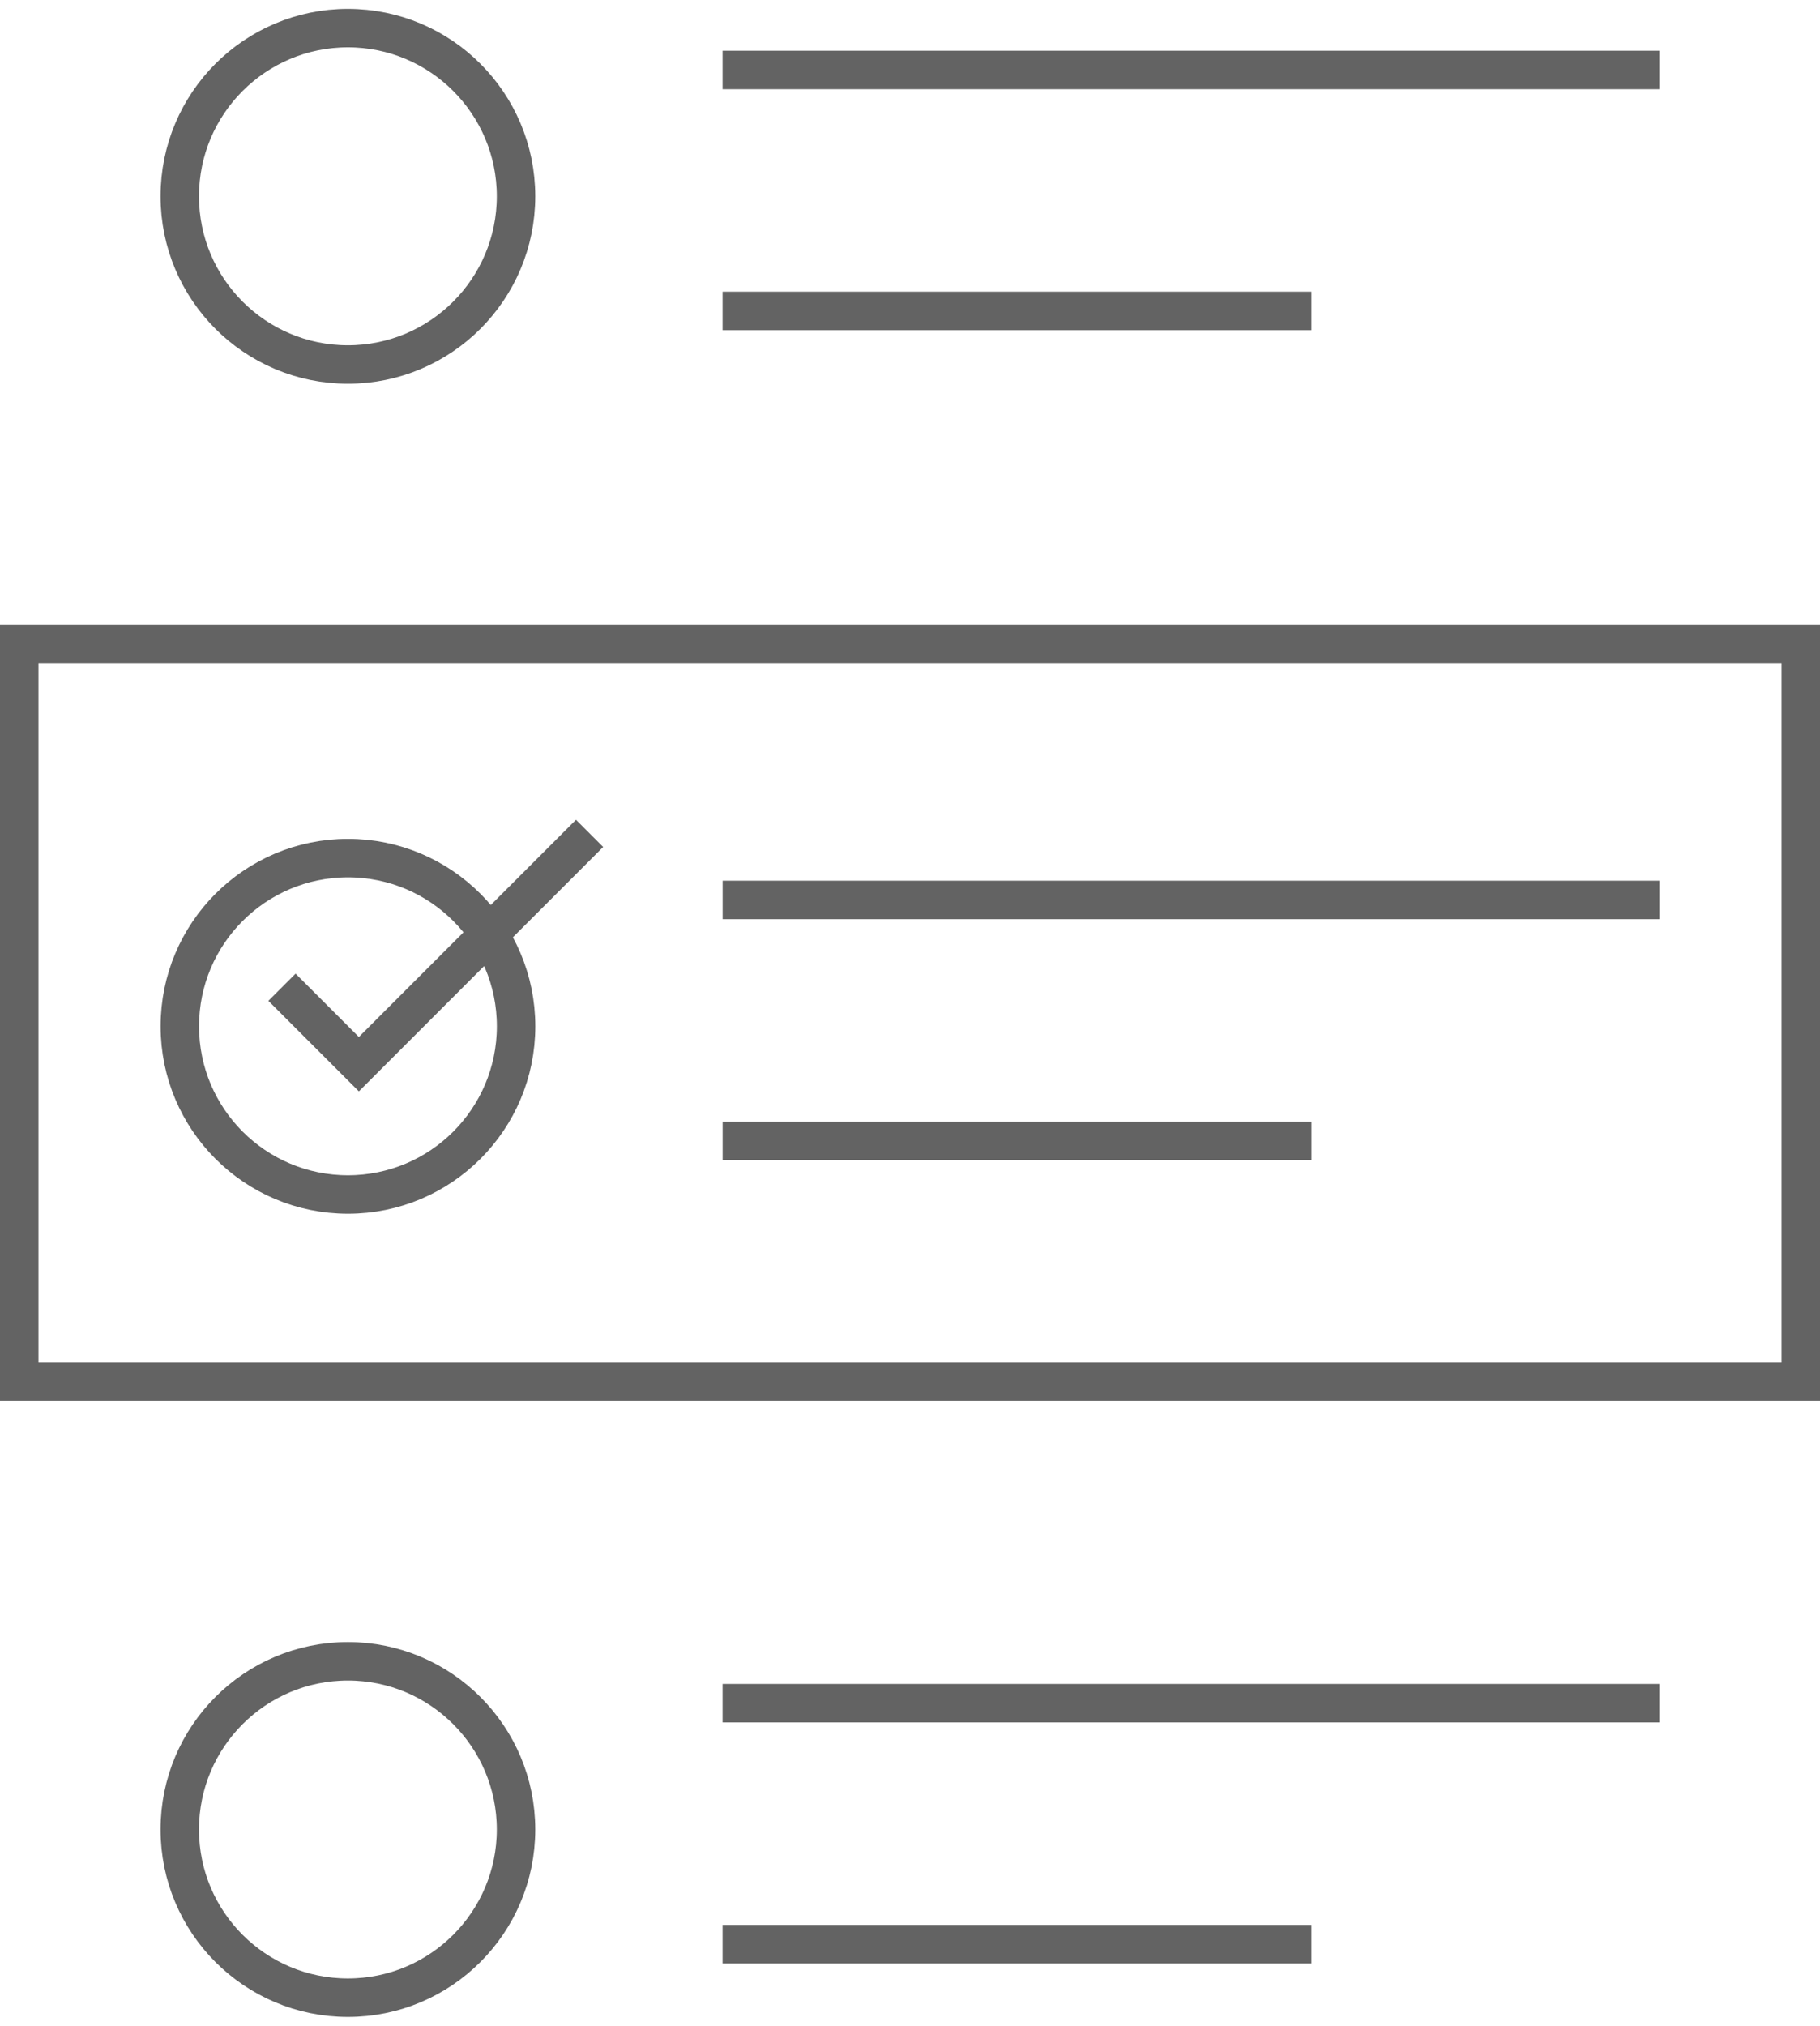 <svg width="71" height="79" viewBox="0 0 71 79" fill="none" xmlns="http://www.w3.org/2000/svg">
<circle cx="13.574" cy="40.023" r="6.559" stroke="#636363" stroke-width="1.5"/>
<rect x="0.75" y="25.11" width="69.5" height="28.779" stroke="#636363" stroke-width="1.5"/>
<line x1="28.191" y1="35.096" x2="64.736" y2="35.096" stroke="#636363" stroke-width="1.5"/>
<line x1="28.191" y1="44.493" x2="51.162" y2="44.493" stroke="#636363" stroke-width="1.5"/>
<circle cx="13.572" cy="71.346" r="6.559" stroke="#636363" stroke-width="1.5"/>
<line x1="28.189" y1="66.42" x2="64.734" y2="66.42" stroke="#636363" stroke-width="1.5"/>
<line x1="28.189" y1="75.816" x2="51.16" y2="75.816" stroke="#636363" stroke-width="1.5"/>
<circle cx="13.572" cy="7.655" r="6.559" stroke="#636363" stroke-width="1.5"/>
<line x1="28.189" y1="2.729" x2="64.734" y2="2.729" stroke="#636363" stroke-width="1.5"/>
<line x1="28.189" y1="12.125" x2="51.16" y2="12.125" stroke="#636363" stroke-width="1.5"/>
<path d="M11 38.5L14 41.5L23 32.5" stroke="#636363" stroke-width="1.5"/>
</svg>
